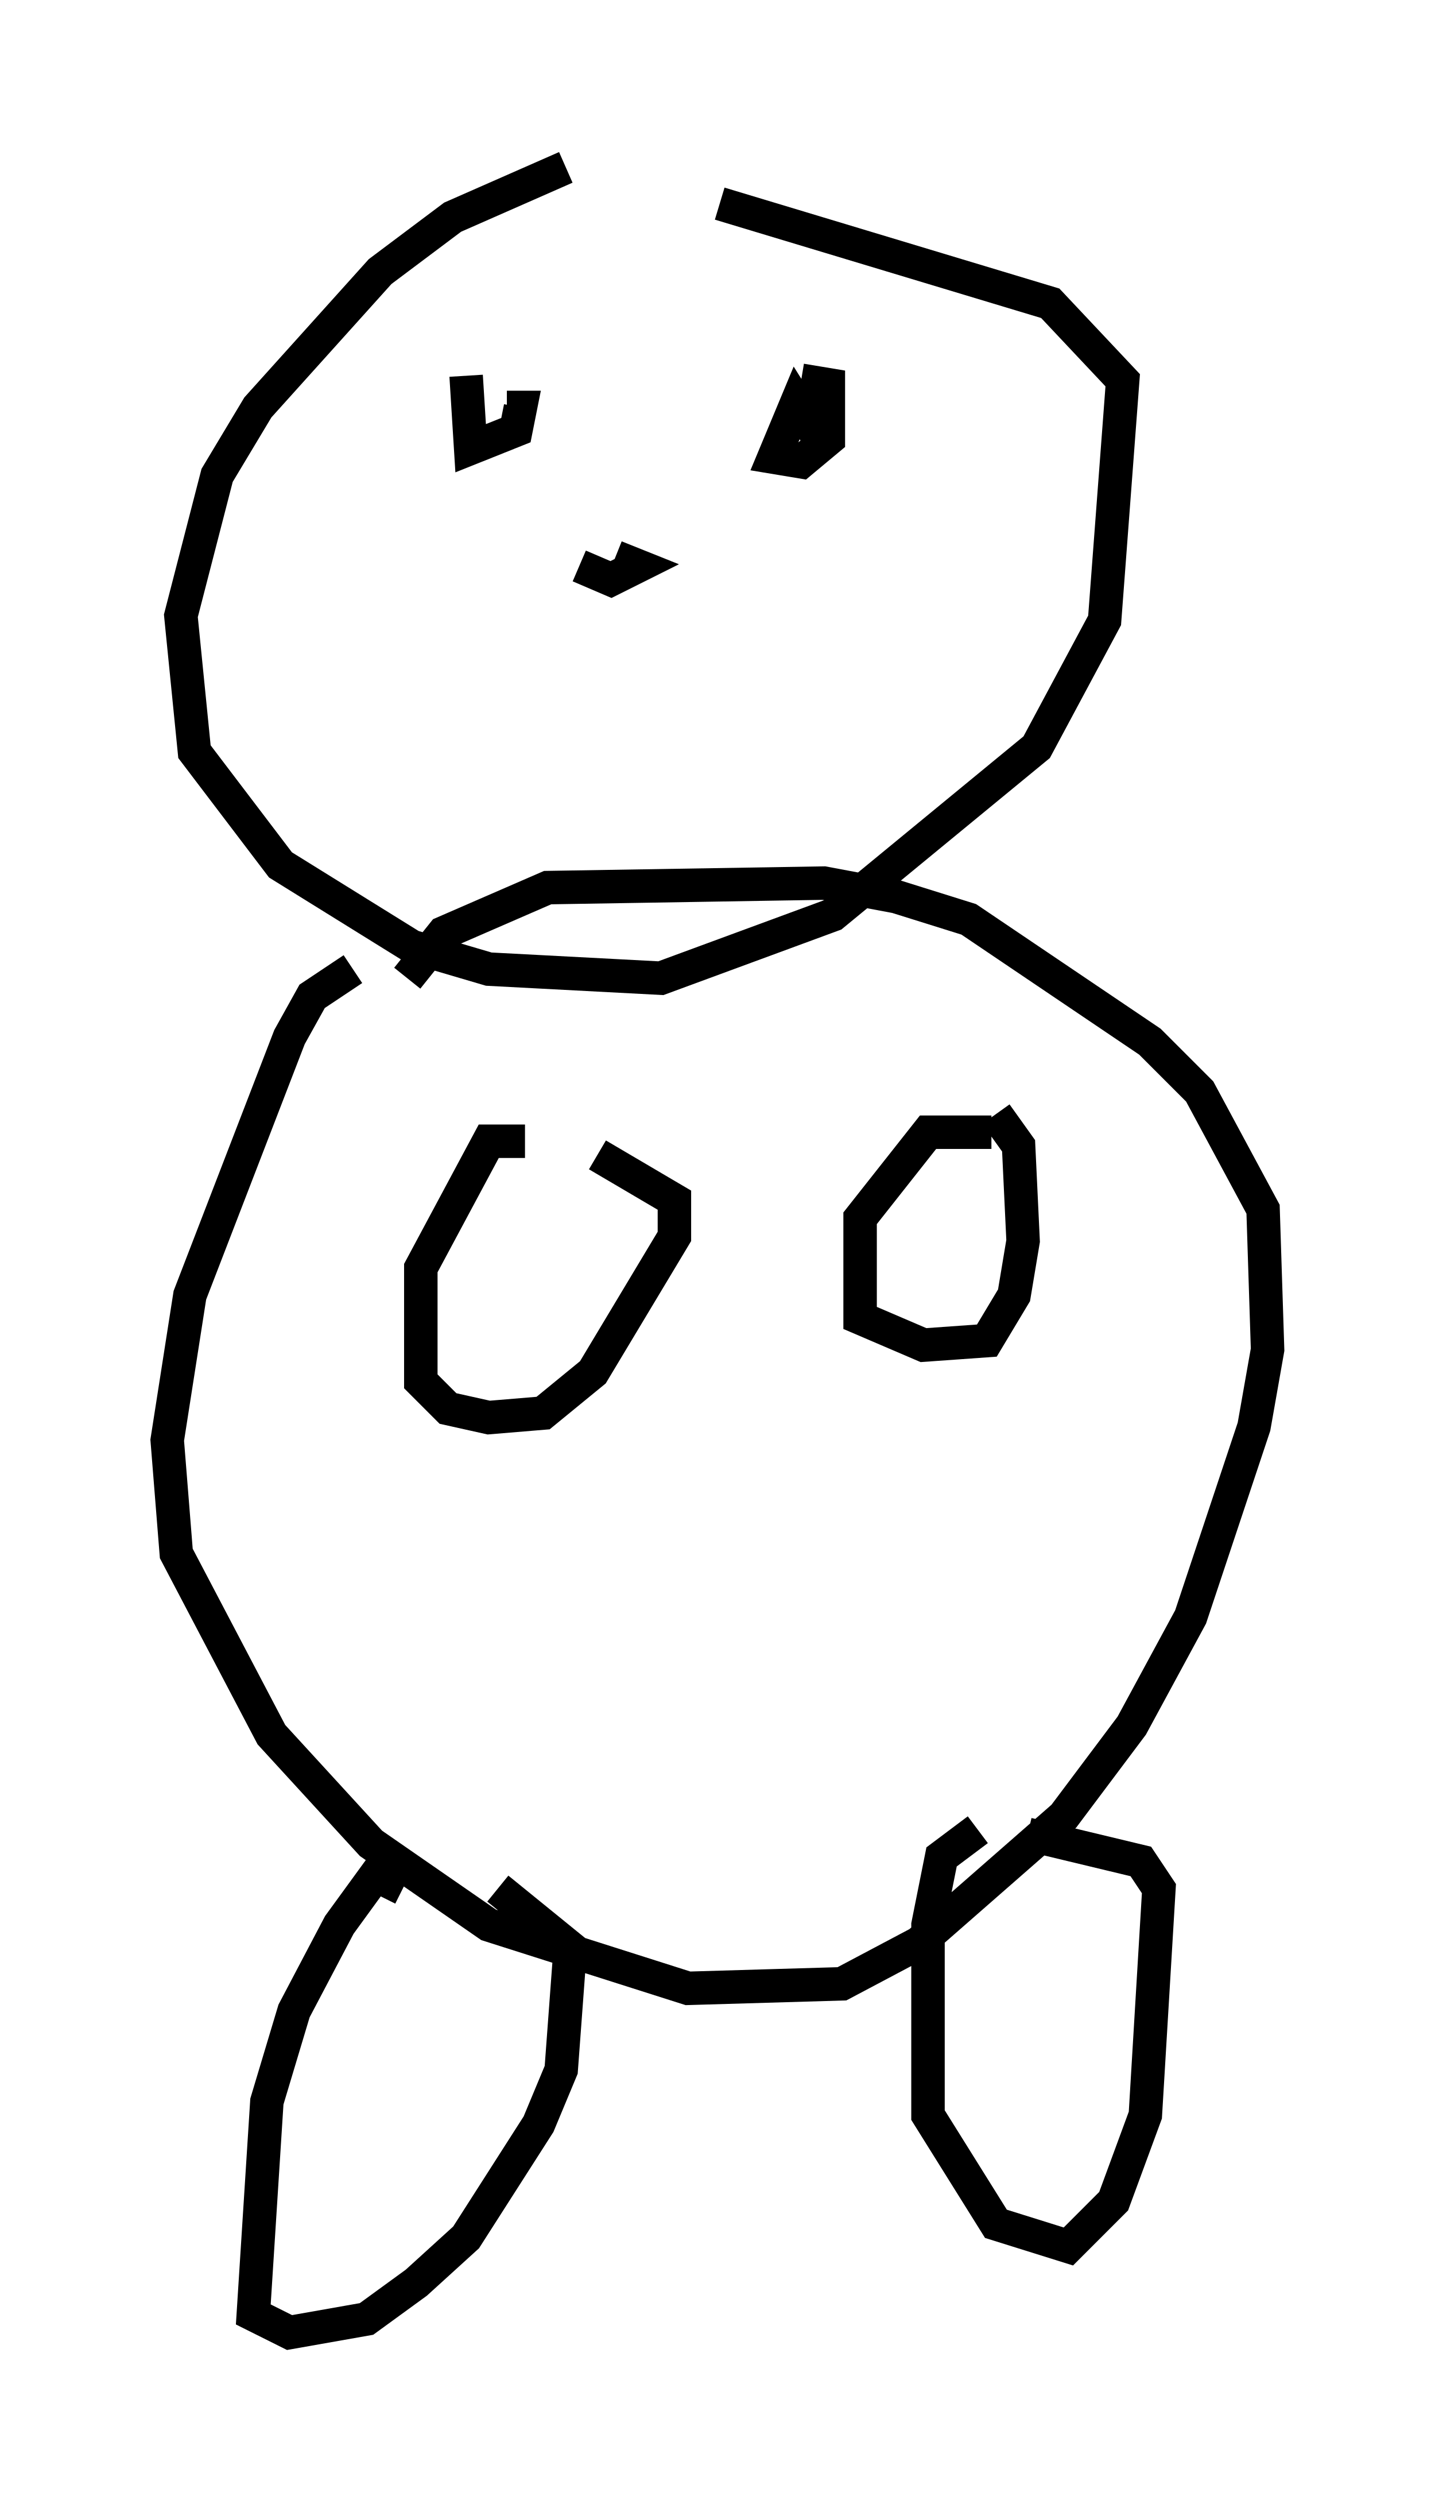 <?xml version="1.0" encoding="utf-8" ?>
<svg baseProfile="full" height="74.681" version="1.1" width="42.882" xmlns="http://www.w3.org/2000/svg" xmlns:ev="http://www.w3.org/2001/xml-events" xmlns:xlink="http://www.w3.org/1999/xlink"><defs /><rect fill="white" height="74.681" width="42.882" x="0" y="0" /><path d="M22.321, 5.135 m-5.413, -0.135 l-3.383, 1.488 -2.165, 1.624 l-3.654, 4.059 -1.218, 2.03 l-1.083, 4.195 0.406, 4.059 l2.571, 3.383 3.924, 2.436 l2.3, 0.677 5.142, 0.271 l5.142, -1.894 6.089, -5.007 l2.03, -3.789 0.541, -7.172 l-2.165, -2.3 -9.878, -2.977 m-10.961, 22.868 l-1.218, 0.812 -0.677, 1.218 l-2.977, 7.713 -0.677, 4.33 l0.271, 3.383 2.842, 5.413 l2.977, 3.248 3.518, 2.436 l5.954, 1.894 4.601, -0.135 l2.3, -1.218 4.33, -3.789 l2.03, -2.706 1.759, -3.248 l1.894, -5.683 0.406, -2.3 l-0.135, -4.195 -1.894, -3.518 l-1.488, -1.488 -5.413, -3.654 l-2.165, -0.677 -2.165, -0.406 l-8.254, 0.135 -3.112, 1.353 l-1.083, 1.353 m-0.135, 27.199 l-0.812, -0.406 -1.083, 1.488 l-1.353, 2.571 -0.812, 2.706 l-0.406, 6.36 1.083, 0.541 l2.3, -0.406 1.488, -1.083 l1.488, -1.353 2.165, -3.383 l0.677, -1.624 0.271, -3.654 l-2.165, -1.759 m14.344, -1.759 l-1.083, 0.812 -0.406, 2.03 l0.0, 5.683 2.03, 3.248 l2.165, 0.677 1.353, -1.353 l0.947, -2.571 0.406, -6.766 l-0.541, -0.812 -3.383, -0.812 m-15.02, -20.703 l-1.083, 0.0 -2.03, 3.789 l0.0, 3.383 0.812, 0.812 l1.218, 0.271 1.624, -0.135 l1.488, -1.218 2.436, -4.059 l0.0, -1.083 -2.3, -1.353 m11.773, -0.677 l-1.894, 0.0 -2.03, 2.571 l0.0, 2.977 1.894, 0.812 l1.894, -0.135 0.812, -1.353 l0.271, -1.624 -0.135, -2.842 l-0.677, -0.947 m-15.832, -22.057 l0.135, 2.165 1.353, -0.541 l0.135, -0.677 -0.406, 0.0 m9.337, 0.947 l-0.677, -1.083 -0.677, 1.624 l0.812, 0.135 0.812, -0.677 l0.0, -1.624 -0.812, -0.135 m-6.631, 5.548 l0.947, 0.406 0.812, -0.406 l-0.677, -0.271 " fill="none" stroke="black" stroke-width="1" /></svg>